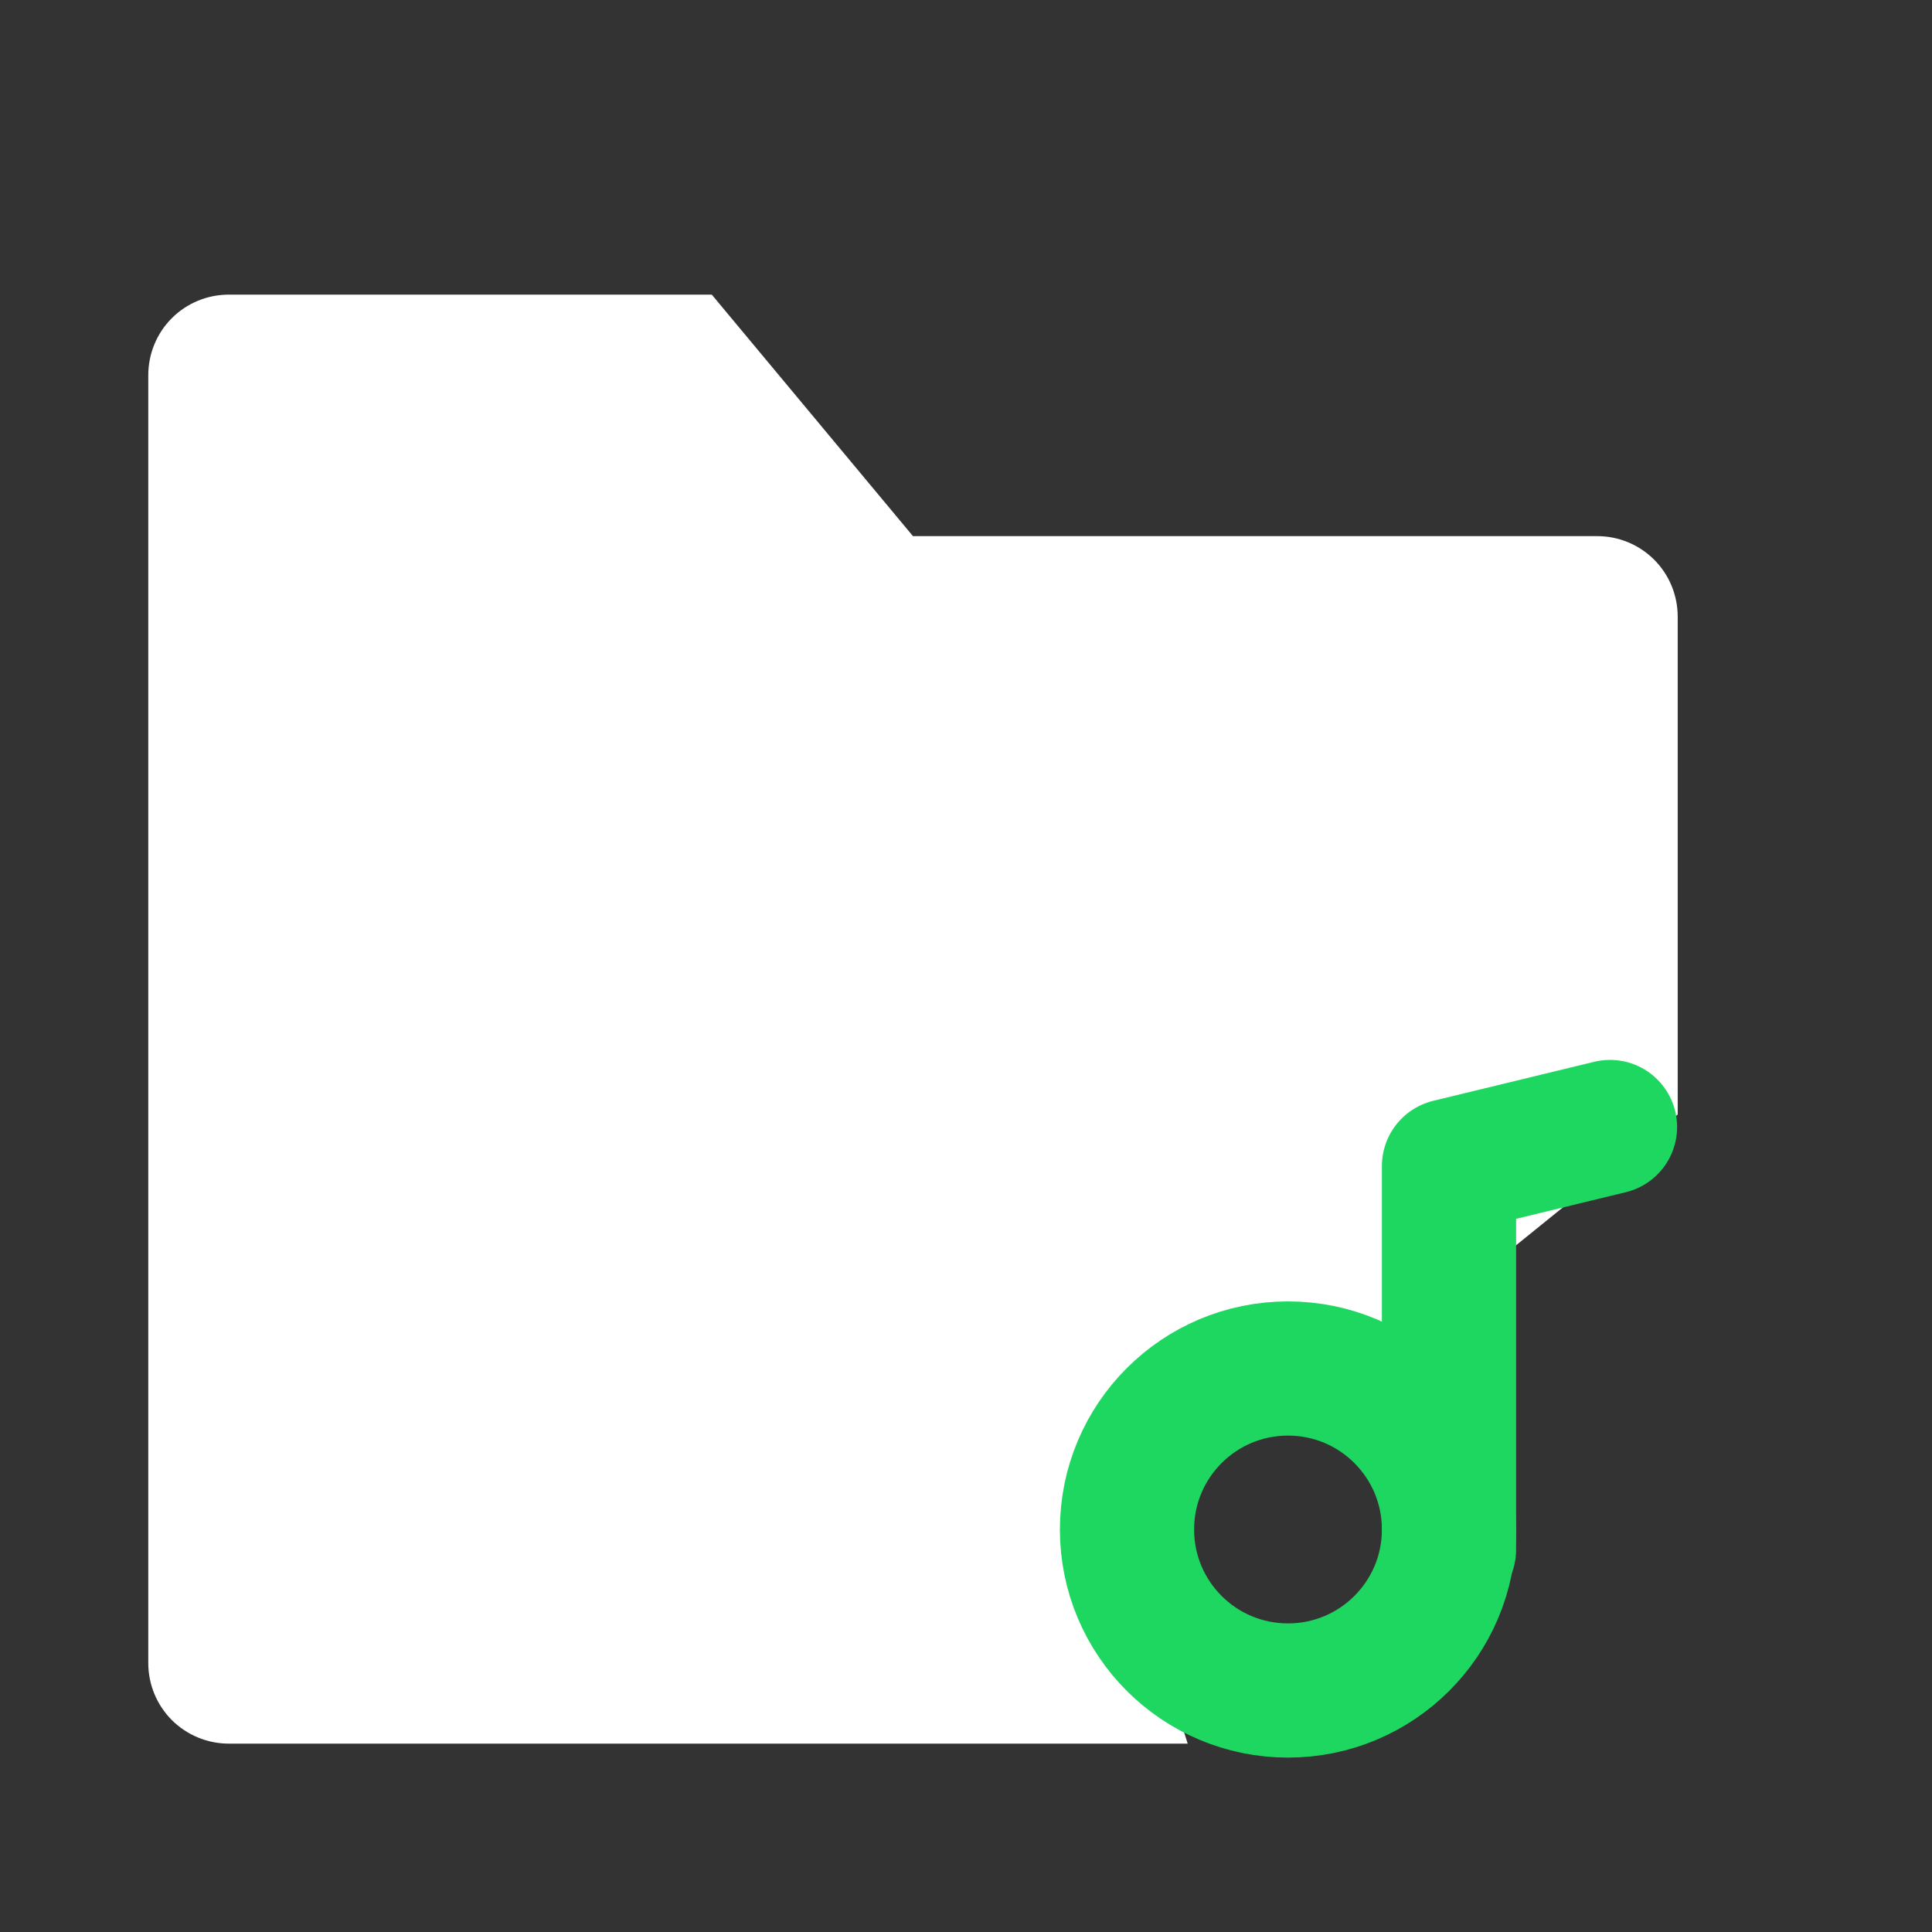 <svg width="24" height="24" viewBox="0 0 24 24" fill="none" xmlns="http://www.w3.org/2000/svg">
<rect x="0" y="0" width="24" height="24" fill="#333333" stroke="none"/>
<path d="M20.841 13.845V7.66C20.841 7.395 20.736 7.14 20.549 6.953C20.361 6.765 20.107 6.66 19.841 6.66H11.341L8.842 3.66H2.842C2.576 3.66 2.322 3.765 2.134 3.953C1.947 4.14 1.842 4.395 1.842 4.66V20.66C1.842 20.925 1.947 21.179 2.134 21.367C2.322 21.554 2.576 21.66 2.842 21.66H14.754C14.754 21.66 13.732 18.576 14.472 17.648C15.212 16.721 17.052 16.91 17.052 16.91L20.841 13.845Z" fill="white"/>
<path d="M20 14L18 14.485V19.25" stroke="#1ED760" stroke-width="1.667" stroke-linecap="round" stroke-linejoin="round"/>
<path d="M16 21C17.105 21 18 20.105 18 19C18 17.895 17.105 17 16 17C14.895 17 14 17.895 14 19C14 20.105 14.895 21 16 21Z" stroke="#1ED760" stroke-width="1.667" stroke-linecap="round" stroke-linejoin="round"/>
</svg>
